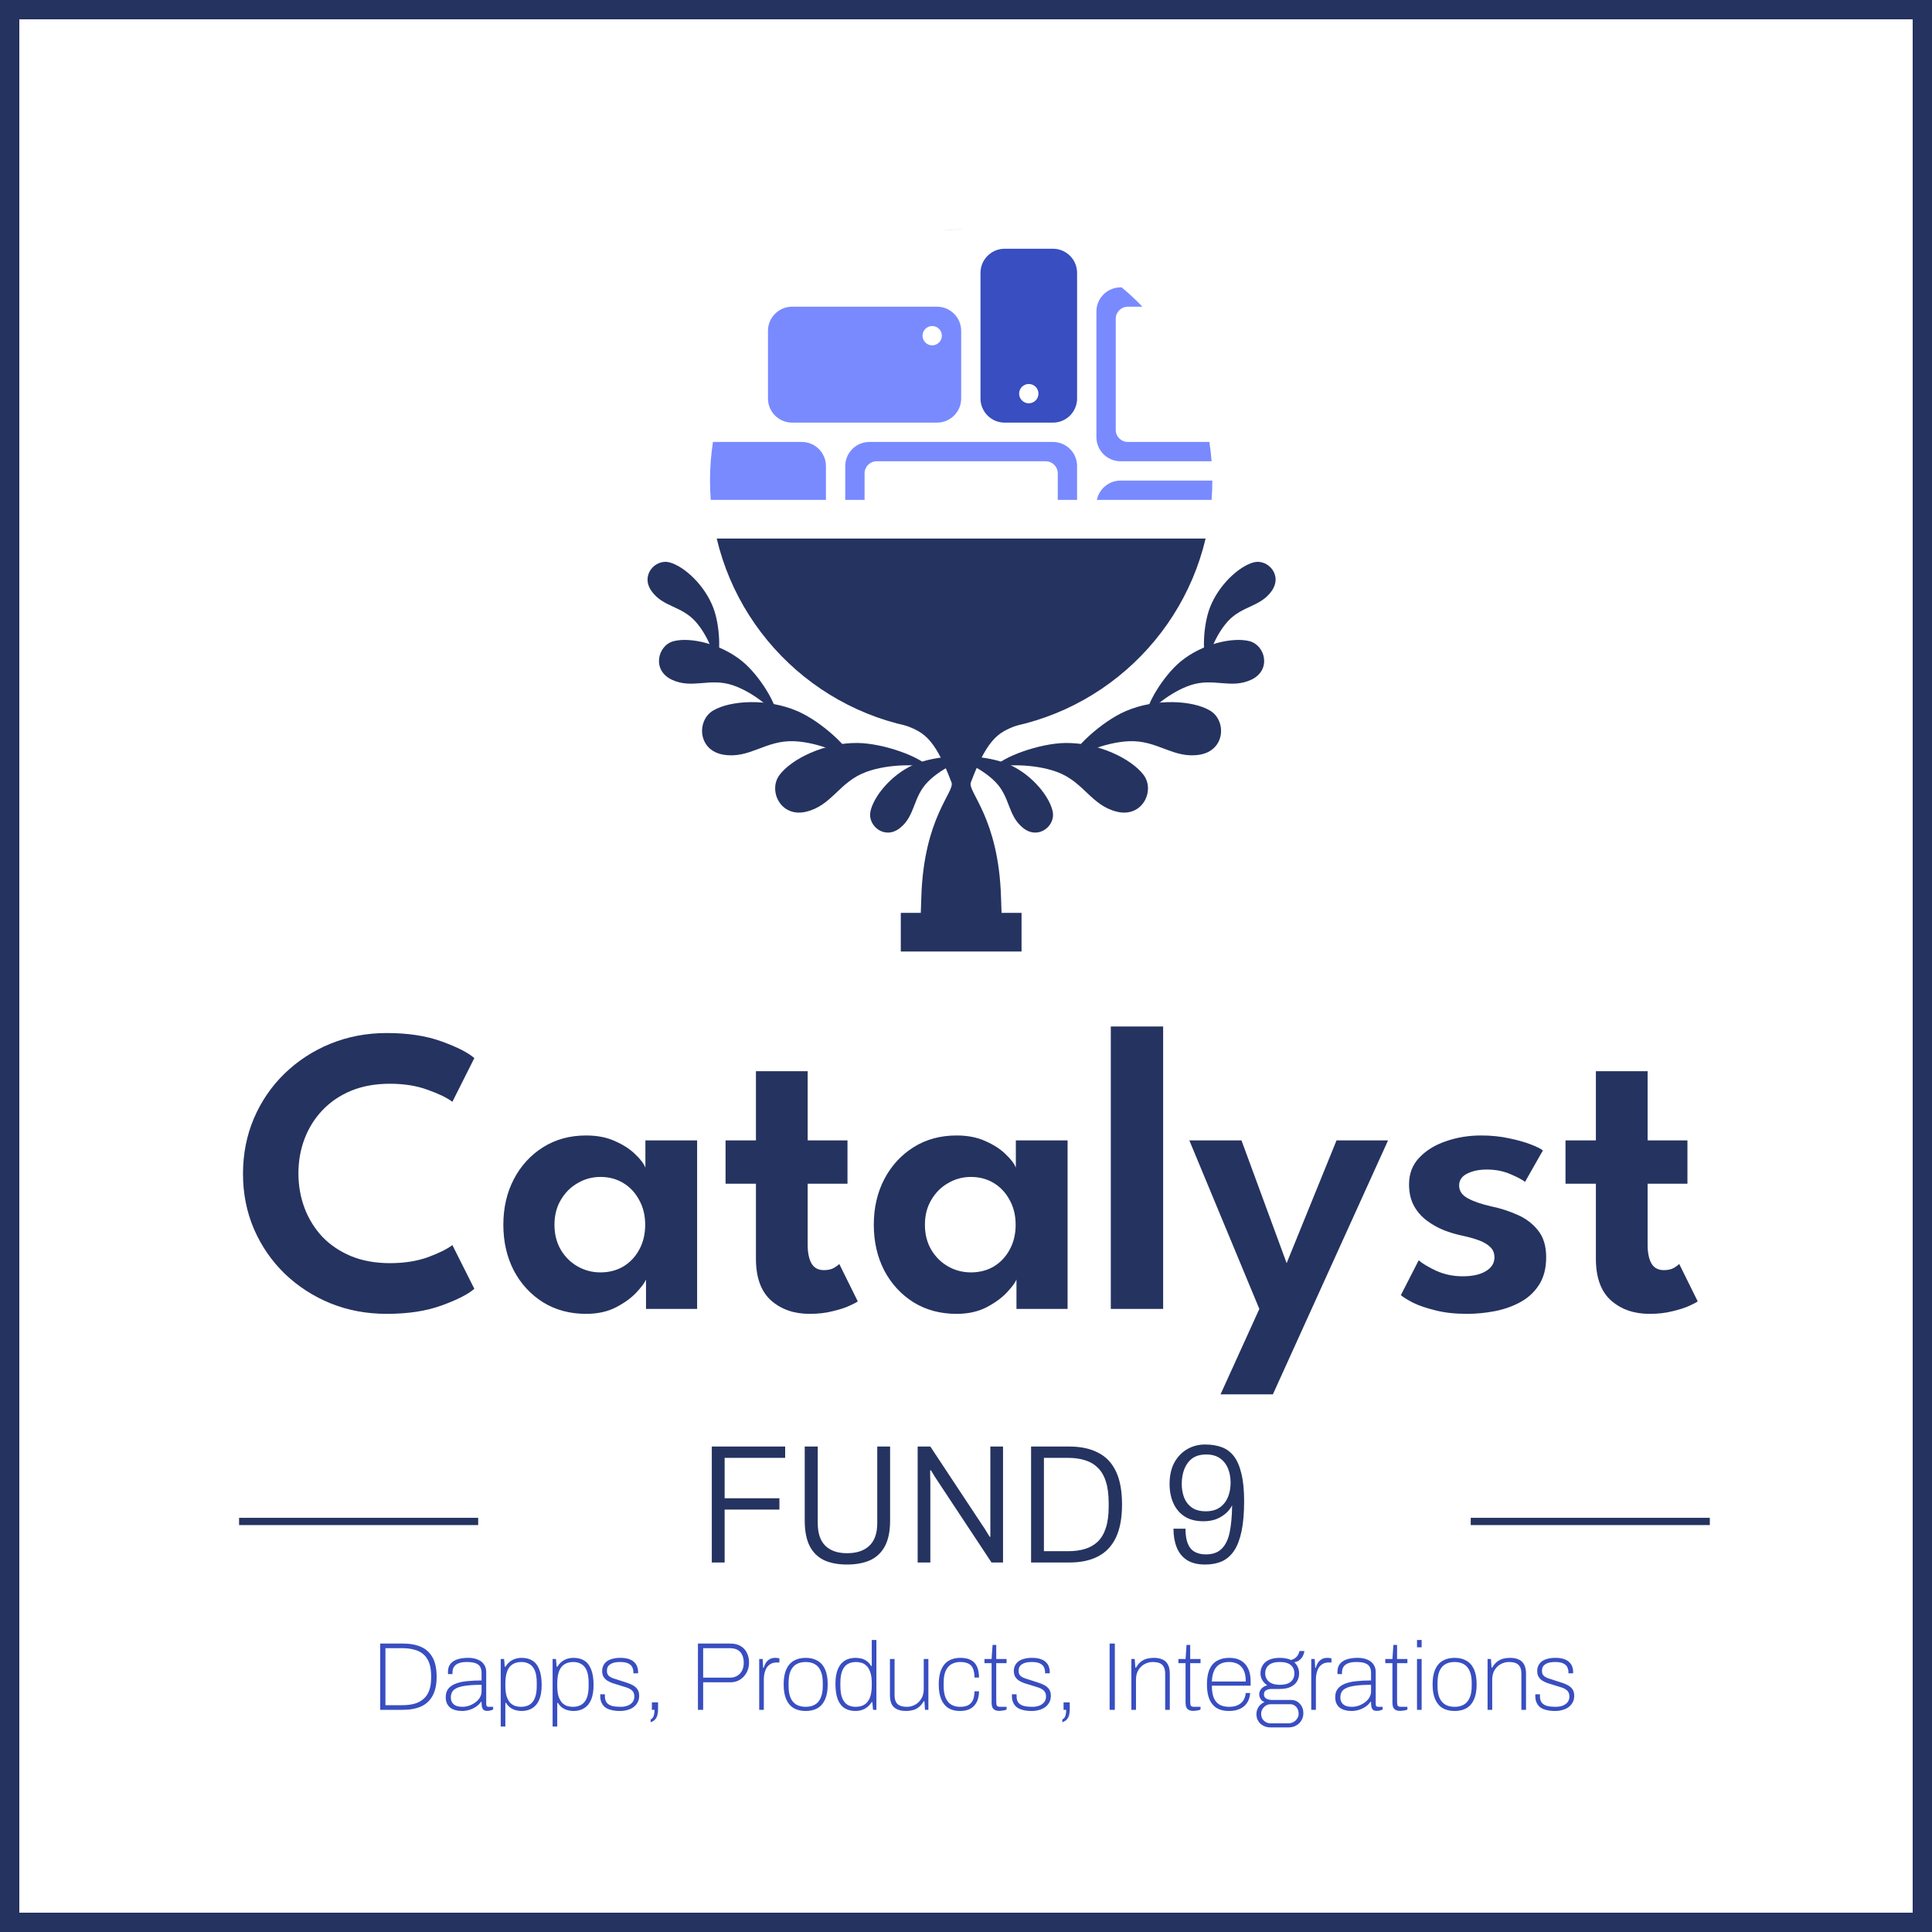 <svg width="800" height="800" viewBox="0 0 800 800" fill="none" xmlns="http://www.w3.org/2000/svg">
<g clip-path="url(#clip0_101_22464)">
<rect x="4" y="4" width="792" height="792" stroke="#253360" stroke-width="8"/>
<path d="M161.479 523.045C167.373 523.045 172.614 522.223 177.204 520.58C181.794 518.88 185.166 517.208 187.319 515.565L196.414 533.67C193.808 535.937 189.303 538.232 182.899 540.555C176.553 542.878 168.959 544.04 160.119 544.04C151.846 544.04 144.111 542.595 136.914 539.705C129.718 536.758 123.399 532.678 117.959 527.465C112.519 522.195 108.269 516.047 105.209 509.02C102.149 501.937 100.619 494.287 100.619 486.07C100.619 477.853 102.121 470.203 105.124 463.12C108.184 455.98 112.434 449.775 117.874 444.505C123.314 439.235 129.633 435.127 136.829 432.18C144.083 429.233 151.846 427.76 160.119 427.76C168.959 427.76 176.553 428.922 182.899 431.245C189.303 433.568 193.808 435.863 196.414 438.13L187.319 456.235C185.166 454.592 181.794 452.948 177.204 451.305C172.614 449.605 167.373 448.755 161.479 448.755C155.473 448.755 150.118 449.718 145.414 451.645C140.768 453.572 136.801 456.263 133.514 459.72C130.284 463.12 127.819 467.058 126.119 471.535C124.419 476.012 123.569 480.772 123.569 485.815C123.569 490.915 124.419 495.732 126.119 500.265C127.819 504.742 130.284 508.708 133.514 512.165C136.801 515.565 140.768 518.228 145.414 520.155C150.118 522.082 155.473 523.045 161.479 523.045ZM267.5 542V529.845C266.99 531.092 265.686 532.848 263.59 535.115C261.493 537.382 258.66 539.45 255.09 541.32C251.576 543.133 247.44 544.04 242.68 544.04C235.993 544.04 230.071 542.453 224.915 539.28C219.758 536.05 215.706 531.658 212.76 526.105C209.87 520.495 208.425 514.177 208.425 507.15C208.425 500.123 209.87 493.833 212.76 488.28C215.706 482.67 219.758 478.25 224.915 475.02C230.071 471.79 235.993 470.175 242.68 470.175C247.326 470.175 251.35 470.968 254.75 472.555C258.206 474.085 260.983 475.898 263.08 477.995C265.233 480.035 266.621 481.877 267.245 483.52V472.215H288.665V542H267.5ZM229.59 507.15C229.59 511.06 230.468 514.517 232.225 517.52C233.981 520.467 236.305 522.762 239.195 524.405C242.085 526.048 245.23 526.87 248.63 526.87C252.2 526.87 255.373 526.048 258.15 524.405C260.926 522.705 263.108 520.382 264.695 517.435C266.338 514.432 267.16 511.003 267.16 507.15C267.16 503.297 266.338 499.897 264.695 496.95C263.108 493.947 260.926 491.595 258.15 489.895C255.373 488.195 252.2 487.345 248.63 487.345C245.23 487.345 242.085 488.195 239.195 489.895C236.305 491.538 233.981 493.862 232.225 496.865C230.468 499.812 229.59 503.24 229.59 507.15ZM300.438 472.215H313.018V443.57H334.438V472.215H350.928V490.15H334.438V515.395C334.438 518.738 334.977 521.345 336.053 523.215C337.13 525.028 338.83 525.935 341.153 525.935C342.91 525.935 344.355 525.595 345.488 524.915C346.622 524.178 347.302 523.668 347.528 523.385L355.178 538.855C354.838 539.195 353.733 539.79 351.863 540.64C350.05 541.49 347.698 542.255 344.808 542.935C341.975 543.672 338.773 544.04 335.203 544.04C328.8 544.04 323.502 542.198 319.308 538.515C315.115 534.775 313.018 528.995 313.018 521.175V490.15H300.438V472.215ZM420.898 542V529.845C420.388 531.092 419.085 532.848 416.988 535.115C414.891 537.382 412.058 539.45 408.488 541.32C404.975 543.133 400.838 544.04 396.078 544.04C389.391 544.04 383.47 542.453 378.313 539.28C373.156 536.05 369.105 531.658 366.158 526.105C363.268 520.495 361.823 514.177 361.823 507.15C361.823 500.123 363.268 493.833 366.158 488.28C369.105 482.67 373.156 478.25 378.313 475.02C383.47 471.79 389.391 470.175 396.078 470.175C400.725 470.175 404.748 470.968 408.148 472.555C411.605 474.085 414.381 475.898 416.478 477.995C418.631 480.035 420.02 481.877 420.643 483.52V472.215H442.063V542H420.898ZM382.988 507.15C382.988 511.06 383.866 514.517 385.623 517.52C387.38 520.467 389.703 522.762 392.593 524.405C395.483 526.048 398.628 526.87 402.028 526.87C405.598 526.87 408.771 526.048 411.548 524.405C414.325 522.705 416.506 520.382 418.093 517.435C419.736 514.432 420.558 511.003 420.558 507.15C420.558 503.297 419.736 499.897 418.093 496.95C416.506 493.947 414.325 491.595 411.548 489.895C408.771 488.195 405.598 487.345 402.028 487.345C398.628 487.345 395.483 488.195 392.593 489.895C389.703 491.538 387.38 493.862 385.623 496.865C383.866 499.812 382.988 503.24 382.988 507.15ZM481.632 542H459.957V425.04H481.632V542ZM532.773 523.045L553.428 472.215H574.763L527.078 577.36H505.403L521.468 542L492.483 472.215H514.073L532.773 523.045ZM613.291 470.175C617.485 470.175 621.366 470.572 624.936 471.365C628.506 472.102 631.51 472.952 633.946 473.915C636.44 474.878 638.083 475.7 638.876 476.38L631.481 489.385C630.348 488.478 628.308 487.402 625.361 486.155C622.471 484.908 619.241 484.285 615.671 484.285C612.441 484.285 609.721 484.852 607.511 485.985C605.301 487.062 604.196 488.705 604.196 490.915C604.196 493.125 605.386 494.882 607.766 496.185C610.146 497.488 613.461 498.622 617.711 499.585C621.281 500.322 624.795 501.455 628.251 502.985C631.708 504.458 634.57 506.612 636.836 509.445C639.103 512.222 640.236 515.933 640.236 520.58C640.236 525.17 639.245 528.995 637.261 532.055C635.335 535.058 632.756 537.438 629.526 539.195C626.296 540.952 622.755 542.198 618.901 542.935C615.048 543.672 611.223 544.04 607.426 544.04C602.496 544.04 598.161 543.558 594.421 542.595C590.681 541.688 587.593 540.64 585.156 539.45C582.776 538.203 581.076 537.155 580.056 536.305L587.451 521.855C588.925 523.158 591.333 524.603 594.676 526.19C598.076 527.72 601.731 528.485 605.641 528.485C609.721 528.485 612.923 527.777 615.246 526.36C617.626 524.943 618.816 523.045 618.816 520.665C618.816 518.908 618.25 517.492 617.116 516.415C615.983 515.282 614.425 514.347 612.441 513.61C610.458 512.873 608.135 512.222 605.471 511.655C603.035 511.145 600.541 510.408 597.991 509.445C595.441 508.425 593.061 507.093 590.851 505.45C588.641 503.807 586.856 501.767 585.496 499.33C584.136 496.837 583.456 493.862 583.456 490.405C583.456 485.985 584.873 482.302 587.706 479.355C590.54 476.352 594.223 474.085 598.756 472.555C603.29 470.968 608.135 470.175 613.291 470.175ZM648.241 472.215H660.821V443.57H682.241V472.215H698.731V490.15H682.241V515.395C682.241 518.738 682.779 521.345 683.856 523.215C684.933 525.028 686.633 525.935 688.956 525.935C690.713 525.935 692.158 525.595 693.291 524.915C694.424 524.178 695.104 523.668 695.331 523.385L702.981 538.855C702.641 539.195 701.536 539.79 699.666 540.64C697.853 541.49 695.501 542.255 692.611 542.935C689.778 543.672 686.576 544.04 683.006 544.04C676.603 544.04 671.304 542.198 667.111 538.515C662.918 534.775 660.821 528.995 660.821 521.175V490.15H648.241V472.215Z" fill="#253360"/>
<path d="M294.74 647V598.98H325.12V603.67H300.06V620.4H322.74V625.09H300.06V647H294.74ZM350.723 647.84C347.083 647.84 343.956 647.257 341.343 646.09C338.729 644.877 336.723 642.94 335.323 640.28C333.923 637.573 333.223 634.027 333.223 629.64V598.98H338.613V630.69C338.613 634.89 339.663 638.017 341.763 640.07C343.863 642.123 346.849 643.15 350.723 643.15C354.736 643.15 357.816 642.123 359.963 640.07C362.156 638.017 363.253 634.89 363.253 630.69V598.98H368.573V629.64C368.573 634.027 367.849 637.573 366.403 640.28C364.956 642.94 362.903 644.877 360.243 646.09C357.583 647.257 354.409 647.84 350.723 647.84ZM379.984 647V598.98H385.234L407.074 632.02C407.307 632.3 407.587 632.72 407.914 633.28C408.24 633.793 408.567 634.33 408.894 634.89C409.267 635.45 409.57 635.94 409.804 636.36H410.084C410.084 635.567 410.084 634.797 410.084 634.05C410.084 633.257 410.084 632.533 410.084 631.88V598.98H415.334V647H410.574L388.314 613.33C388.034 612.91 387.59 612.233 386.984 611.3C386.424 610.367 385.934 609.55 385.514 608.85H385.164C385.164 609.597 385.164 610.367 385.164 611.16C385.21 611.953 385.234 612.723 385.234 613.47V647H379.984ZM426.947 647V598.98H442.767C447.48 598.98 451.447 599.82 454.667 601.5C457.933 603.133 460.407 605.723 462.087 609.27C463.767 612.77 464.607 617.343 464.607 622.99C464.607 628.543 463.767 633.093 462.087 636.64C460.407 640.187 457.933 642.8 454.667 644.48C451.447 646.16 447.457 647 442.697 647H426.947ZM432.267 642.31H442.347C444.913 642.31 447.2 642.007 449.207 641.4C451.26 640.793 453.033 639.79 454.527 638.39C456.02 636.943 457.14 635.053 457.887 632.72C458.68 630.34 459.077 627.423 459.077 623.97V622.29C459.077 618.743 458.68 615.78 457.887 613.4C457.14 611.02 456.02 609.13 454.527 607.73C453.08 606.283 451.33 605.257 449.277 604.65C447.223 603.997 444.913 603.67 442.347 603.67H432.267V642.31ZM499.066 647.84C495.893 647.84 493.35 647.21 491.436 645.95C489.523 644.69 488.123 642.94 487.236 640.7C486.35 638.46 485.906 635.893 485.906 633H490.876C490.876 635.427 491.18 637.433 491.786 639.02C492.393 640.607 493.326 641.773 494.586 642.52C495.846 643.267 497.433 643.64 499.346 643.64C502.193 643.64 504.386 642.847 505.926 641.26C507.513 639.673 508.61 637.363 509.216 634.33C509.823 631.25 510.15 627.587 510.196 623.34C509.45 624.787 508.446 626 507.186 626.98C505.973 627.96 504.62 628.707 503.126 629.22C501.633 629.687 500.046 629.92 498.366 629.92C495.146 629.92 492.51 629.243 490.456 627.89C488.403 626.537 486.863 624.693 485.836 622.36C484.81 620.027 484.296 617.39 484.296 614.45C484.296 611.09 484.926 608.197 486.186 605.77C487.493 603.343 489.243 601.477 491.436 600.17C493.676 598.817 496.196 598.14 498.996 598.14C501.61 598.14 503.92 598.513 505.926 599.26C507.933 600.007 509.613 601.267 510.966 603.04C512.32 604.813 513.346 607.217 514.046 610.25C514.793 613.283 515.166 617.063 515.166 621.59C515.166 626.49 514.816 630.62 514.116 633.98C513.416 637.34 512.39 640.047 511.036 642.1C509.683 644.107 508.003 645.577 505.996 646.51C503.99 647.397 501.68 647.84 499.066 647.84ZM499.276 625.79C501.61 625.79 503.523 625.277 505.016 624.25C506.556 623.177 507.7 621.753 508.446 619.98C509.193 618.16 509.566 616.153 509.566 613.96C509.566 611.813 509.216 609.877 508.516 608.15C507.816 606.377 506.72 604.953 505.226 603.88C503.733 602.807 501.82 602.27 499.486 602.27C497.06 602.27 495.1 602.83 493.606 603.95C492.16 605.07 491.086 606.54 490.386 608.36C489.686 610.18 489.336 612.21 489.336 614.45C489.336 616.503 489.663 618.393 490.316 620.12C491.016 621.847 492.09 623.223 493.536 624.25C494.983 625.277 496.896 625.79 499.276 625.79Z" fill="#253360"/>
<path d="M157.44 708V680.56H166.8C169.786 680.56 172.32 681.027 174.4 681.96C176.48 682.893 178.066 684.373 179.16 686.4C180.253 688.4 180.8 691.027 180.8 694.28C180.8 697.48 180.253 700.093 179.16 702.12C178.066 704.147 176.48 705.64 174.4 706.6C172.32 707.533 169.786 708 166.8 708H157.44ZM159.6 706.08H166.64C168.426 706.08 170.04 705.893 171.48 705.52C172.946 705.12 174.2 704.48 175.24 703.6C176.306 702.72 177.12 701.56 177.68 700.12C178.24 698.653 178.52 696.867 178.52 694.76V693.96C178.52 691.773 178.24 689.947 177.68 688.48C177.12 687.013 176.32 685.84 175.28 684.96C174.24 684.08 172.986 683.453 171.52 683.08C170.08 682.68 168.453 682.48 166.64 682.48H159.6V706.08ZM191.248 708.48C190.288 708.48 189.395 708.36 188.568 708.12C187.768 707.907 187.061 707.573 186.448 707.12C185.861 706.64 185.395 706.04 185.048 705.32C184.728 704.6 184.568 703.747 184.568 702.76C184.568 701.293 184.941 700.107 185.688 699.2C186.435 698.293 187.475 697.6 188.808 697.12C190.141 696.613 191.715 696.28 193.528 696.12C195.341 695.933 197.301 695.84 199.408 695.84V692.68C199.408 691.72 199.221 690.907 198.848 690.24C198.501 689.573 197.875 689.067 196.968 688.72C196.088 688.373 194.861 688.2 193.288 688.2C191.795 688.2 190.608 688.4 189.728 688.8C188.875 689.173 188.261 689.693 187.888 690.36C187.541 691 187.368 691.72 187.368 692.52V693.2H185.528C185.501 693.067 185.488 692.933 185.488 692.8C185.488 692.667 185.488 692.507 185.488 692.32C185.488 690.933 185.835 689.813 186.528 688.96C187.221 688.107 188.195 687.48 189.448 687.08C190.728 686.68 192.195 686.48 193.848 686.48C195.421 686.48 196.755 686.72 197.848 687.2C198.968 687.653 199.821 688.32 200.408 689.2C201.021 690.053 201.328 691.093 201.328 692.32V705.44C201.328 705.947 201.408 706.293 201.568 706.48C201.728 706.667 201.981 706.76 202.328 706.76H204.208V707.88C203.728 708.093 203.288 708.24 202.888 708.32C202.488 708.4 202.115 708.44 201.768 708.44C201.048 708.44 200.515 708.28 200.168 707.96C199.848 707.613 199.635 707.16 199.528 706.6C199.448 706.013 199.408 705.387 199.408 704.72H199.128C198.595 705.52 197.901 706.2 197.048 706.76C196.195 707.32 195.275 707.747 194.288 708.04C193.301 708.333 192.288 708.48 191.248 708.48ZM191.408 706.76C192.315 706.76 193.235 706.613 194.168 706.32C195.101 706 195.955 705.56 196.728 705C197.528 704.44 198.168 703.773 198.648 703C199.155 702.2 199.408 701.32 199.408 700.36V697.64C196.448 697.64 194.035 697.8 192.168 698.12C190.301 698.413 188.915 698.933 188.008 699.68C187.128 700.427 186.688 701.467 186.688 702.8C186.688 703.76 186.901 704.533 187.328 705.12C187.755 705.707 188.328 706.133 189.048 706.4C189.768 706.64 190.555 706.76 191.408 706.76ZM207.338 714.92V686.96H208.738L209.018 690.16H209.298C210.071 688.907 211.018 687.987 212.138 687.4C213.258 686.787 214.538 686.48 215.978 686.48C217.765 686.48 219.271 686.867 220.498 687.64C221.725 688.413 222.658 689.627 223.298 691.28C223.965 692.933 224.298 695.093 224.298 697.76C224.298 700.187 223.965 702.2 223.298 703.8C222.631 705.373 221.671 706.547 220.418 707.32C219.191 708.093 217.711 708.48 215.978 708.48C215.178 708.48 214.378 708.373 213.578 708.16C212.778 707.947 212.031 707.6 211.338 707.12C210.645 706.613 210.045 705.947 209.538 705.12H209.258V714.92H207.338ZM215.698 706.76C217.111 706.76 218.298 706.467 219.258 705.88C220.245 705.293 220.991 704.36 221.498 703.08C222.005 701.8 222.258 700.133 222.258 698.08V696.88C222.258 694.64 221.978 692.893 221.418 691.64C220.858 690.387 220.098 689.507 219.138 689C218.205 688.467 217.151 688.2 215.978 688.2C214.405 688.2 213.111 688.547 212.098 689.24C211.111 689.907 210.391 690.907 209.938 692.24C209.485 693.573 209.258 695.2 209.258 697.12V697.92C209.258 699.867 209.458 701.427 209.858 702.6C210.285 703.773 210.818 704.667 211.458 705.28C212.125 705.867 212.831 706.267 213.578 706.48C214.325 706.667 215.031 706.76 215.698 706.76ZM228.822 714.92V686.96H230.222L230.502 690.16H230.782C231.556 688.907 232.502 687.987 233.622 687.4C234.742 686.787 236.022 686.48 237.462 686.48C239.249 686.48 240.756 686.867 241.982 687.64C243.209 688.413 244.142 689.627 244.782 691.28C245.449 692.933 245.782 695.093 245.782 697.76C245.782 700.187 245.449 702.2 244.782 703.8C244.116 705.373 243.156 706.547 241.902 707.32C240.676 708.093 239.196 708.48 237.462 708.48C236.662 708.48 235.862 708.373 235.062 708.16C234.262 707.947 233.516 707.6 232.822 707.12C232.129 706.613 231.529 705.947 231.022 705.12H230.742V714.92H228.822ZM237.182 706.76C238.596 706.76 239.782 706.467 240.742 705.88C241.729 705.293 242.476 704.36 242.982 703.08C243.489 701.8 243.742 700.133 243.742 698.08V696.88C243.742 694.64 243.462 692.893 242.902 691.64C242.342 690.387 241.582 689.507 240.622 689C239.689 688.467 238.636 688.2 237.462 688.2C235.889 688.2 234.596 688.547 233.582 689.24C232.596 689.907 231.876 690.907 231.422 692.24C230.969 693.573 230.742 695.2 230.742 697.12V697.92C230.742 699.867 230.942 701.427 231.342 702.6C231.769 703.773 232.302 704.667 232.942 705.28C233.609 705.867 234.316 706.267 235.062 706.48C235.809 706.667 236.516 706.76 237.182 706.76ZM256.707 708.48C255.373 708.48 254.187 708.347 253.147 708.08C252.133 707.84 251.28 707.467 250.587 706.96C249.92 706.427 249.413 705.773 249.067 705C248.72 704.227 248.547 703.32 248.547 702.28C248.547 702.173 248.547 702.053 248.547 701.92C248.547 701.787 248.56 701.667 248.587 701.56H250.507C250.48 701.72 250.467 701.853 250.467 701.96C250.467 702.067 250.467 702.173 250.467 702.28C250.467 703.453 250.72 704.373 251.227 705.04C251.76 705.68 252.507 706.133 253.467 706.4C254.453 706.64 255.6 706.76 256.907 706.76C258.027 706.76 259.013 706.6 259.867 706.28C260.747 705.933 261.427 705.453 261.907 704.84C262.413 704.2 262.667 703.427 262.667 702.52C262.667 701.4 262.347 700.56 261.707 700C261.067 699.413 260.24 698.973 259.227 698.68C258.24 698.36 257.213 698.04 256.147 697.72C255.32 697.48 254.493 697.227 253.667 696.96C252.867 696.667 252.133 696.32 251.467 695.92C250.827 695.493 250.307 694.96 249.907 694.32C249.533 693.68 249.347 692.867 249.347 691.88C249.347 691.08 249.507 690.347 249.827 689.68C250.147 689.013 250.613 688.44 251.227 687.96C251.867 687.48 252.653 687.12 253.587 686.88C254.52 686.613 255.6 686.48 256.827 686.48C258.293 686.48 259.507 686.653 260.467 687C261.427 687.32 262.173 687.773 262.707 688.36C263.267 688.92 263.653 689.533 263.867 690.2C264.107 690.867 264.227 691.547 264.227 692.24C264.227 692.32 264.227 692.413 264.227 692.52C264.227 692.627 264.213 692.747 264.187 692.88H262.267V692.24C262.267 691.68 262.133 691.093 261.867 690.48C261.627 689.84 261.107 689.307 260.307 688.88C259.533 688.427 258.333 688.2 256.707 688.2C255.8 688.2 255.013 688.28 254.347 688.44C253.68 688.6 253.12 688.84 252.667 689.16C252.213 689.453 251.867 689.827 251.627 690.28C251.413 690.733 251.307 691.267 251.307 691.88C251.307 692.787 251.573 693.48 252.107 693.96C252.64 694.413 253.333 694.773 254.187 695.04C255.04 695.307 255.947 695.6 256.907 695.92C257.813 696.213 258.72 696.507 259.627 696.8C260.56 697.093 261.4 697.453 262.147 697.88C262.92 698.307 263.533 698.867 263.987 699.56C264.44 700.227 264.667 701.107 264.667 702.2C264.667 703.187 264.467 704.067 264.067 704.84C263.667 705.613 263.107 706.28 262.387 706.84C261.693 707.373 260.853 707.773 259.867 708.04C258.907 708.333 257.853 708.48 256.707 708.48ZM269.413 713.12V711.96C269.786 711.827 270.093 711.573 270.333 711.2C270.573 710.853 270.746 710.4 270.853 709.84C270.96 709.307 271.013 708.693 271.013 708H269.933V704.92H272.493V707.56C272.493 709.08 272.306 710.213 271.933 710.96C271.56 711.733 271.12 712.267 270.613 712.56C270.133 712.853 269.733 713.04 269.413 713.12ZM289.002 708V680.56H302.322C304.082 680.56 305.535 680.907 306.682 681.6C307.855 682.293 308.722 683.24 309.282 684.44C309.869 685.613 310.162 686.933 310.162 688.4C310.162 689.973 309.815 691.387 309.122 692.64C308.429 693.867 307.509 694.84 306.362 695.56C305.215 696.253 303.949 696.6 302.562 696.6H291.162V708H289.002ZM291.162 694.68H302.242C303.922 694.68 305.295 694.133 306.362 693.04C307.429 691.92 307.962 690.4 307.962 688.48C307.962 687.227 307.749 686.16 307.322 685.28C306.922 684.373 306.295 683.68 305.442 683.2C304.589 682.72 303.522 682.48 302.242 682.48H291.162V694.68ZM314.369 708V686.96H315.809L316.009 690.6H316.249C316.409 689.96 316.663 689.333 317.009 688.72C317.383 688.08 317.903 687.547 318.569 687.12C319.236 686.693 320.076 686.48 321.089 686.48C321.463 686.48 321.796 686.507 322.089 686.56C322.383 686.613 322.596 686.667 322.729 686.72V688.4H321.609C320.623 688.4 319.783 688.6 319.089 689C318.423 689.4 317.876 689.933 317.449 690.6C317.049 691.267 316.756 692.013 316.569 692.84C316.383 693.64 316.289 694.453 316.289 695.28V708H314.369ZM333.615 708.48C331.695 708.48 330.055 708.093 328.695 707.32C327.335 706.52 326.295 705.307 325.575 703.68C324.855 702.053 324.495 699.987 324.495 697.48C324.495 694.947 324.855 692.88 325.575 691.28C326.295 689.653 327.335 688.453 328.695 687.68C330.055 686.88 331.695 686.48 333.615 686.48C335.561 686.48 337.201 686.88 338.535 687.68C339.895 688.453 340.935 689.653 341.655 691.28C342.375 692.88 342.735 694.947 342.735 697.48C342.735 699.987 342.375 702.053 341.655 703.68C340.935 705.307 339.895 706.52 338.535 707.32C337.201 708.093 335.561 708.48 333.615 708.48ZM333.615 706.76C335.081 706.76 336.335 706.467 337.375 705.88C338.441 705.293 339.255 704.36 339.815 703.08C340.401 701.8 340.695 700.133 340.695 698.08V696.88C340.695 694.8 340.401 693.133 339.815 691.88C339.255 690.6 338.441 689.667 337.375 689.08C336.335 688.493 335.081 688.2 333.615 688.2C332.148 688.2 330.881 688.493 329.815 689.08C328.775 689.667 327.961 690.6 327.375 691.88C326.815 693.133 326.535 694.8 326.535 696.88V698.08C326.535 700.133 326.815 701.8 327.375 703.08C327.961 704.36 328.775 705.293 329.815 705.88C330.881 706.467 332.148 706.76 333.615 706.76ZM354.26 708.48C352.5 708.48 350.993 708.093 349.74 707.32C348.513 706.547 347.567 705.333 346.9 703.68C346.26 702.027 345.94 699.867 345.94 697.2C345.94 694.747 346.273 692.733 346.94 691.16C347.607 689.587 348.553 688.413 349.78 687.64C351.033 686.867 352.527 686.48 354.26 686.48C355.167 686.48 356.007 686.587 356.78 686.8C357.58 687.013 358.3 687.36 358.94 687.84C359.607 688.32 360.193 688.987 360.7 689.84H360.98V679.08H362.9V708H361.5L361.22 704.8H360.94C360.167 706.053 359.193 706.987 358.02 707.6C356.847 708.187 355.593 708.48 354.26 708.48ZM354.26 706.76C355.86 706.76 357.153 706.413 358.14 705.72C359.127 705.027 359.847 704.027 360.3 702.72C360.753 701.387 360.98 699.76 360.98 697.84V697.04C360.98 695.093 360.767 693.533 360.34 692.36C359.94 691.187 359.407 690.307 358.74 689.72C358.1 689.107 357.407 688.707 356.66 688.52C355.913 688.307 355.207 688.2 354.54 688.2C353.127 688.2 351.927 688.493 350.94 689.08C349.98 689.667 349.247 690.6 348.74 691.88C348.233 693.133 347.98 694.8 347.98 696.88V698.08C347.98 700.293 348.26 702.04 348.82 703.32C349.38 704.573 350.127 705.467 351.06 706C352.02 706.507 353.087 706.76 354.26 706.76ZM375.104 708.48C373.104 708.48 371.504 708 370.304 707.04C369.104 706.053 368.504 704.333 368.504 701.88V686.96H370.424V701.88C370.424 702.893 370.558 703.72 370.824 704.36C371.091 705 371.451 705.493 371.904 705.84C372.384 706.187 372.931 706.427 373.544 706.56C374.184 706.693 374.864 706.76 375.584 706.76C376.731 706.76 377.824 706.48 378.864 705.92C379.931 705.36 380.798 704.533 381.464 703.44C382.158 702.347 382.504 701.027 382.504 699.48V686.96H384.424V708H383.024L382.784 704.44H382.504C381.864 705.533 381.158 706.373 380.384 706.96C379.611 707.547 378.771 707.947 377.864 708.16C376.984 708.373 376.064 708.48 375.104 708.48ZM397.428 708.48C395.588 708.48 394.014 708.08 392.708 707.28C391.428 706.48 390.441 705.267 389.748 703.64C389.054 701.987 388.708 699.933 388.708 697.48C388.708 695.08 389.041 693.067 389.708 691.44C390.401 689.787 391.414 688.547 392.748 687.72C394.081 686.893 395.708 686.48 397.628 686.48C399.121 686.48 400.361 686.68 401.348 687.08C402.361 687.48 403.161 688.053 403.748 688.8C404.334 689.52 404.748 690.387 404.988 691.4C405.254 692.387 405.388 693.467 405.388 694.64H403.508C403.508 693.12 403.308 691.893 402.908 690.96C402.534 690 401.908 689.307 401.028 688.88C400.174 688.427 399.014 688.2 397.548 688.2C396.321 688.2 395.188 688.467 394.148 689C393.108 689.533 392.281 690.427 391.668 691.68C391.054 692.933 390.748 694.667 390.748 696.88V698.08C390.748 700.133 391.028 701.8 391.588 703.08C392.148 704.36 392.934 705.293 393.948 705.88C394.961 706.467 396.134 706.76 397.468 706.76C399.014 706.76 400.214 706.507 401.068 706C401.948 705.467 402.574 704.72 402.948 703.76C403.321 702.773 403.508 701.627 403.508 700.32H405.388C405.388 701.333 405.254 702.333 404.988 703.32C404.748 704.28 404.321 705.147 403.708 705.92C403.121 706.693 402.308 707.32 401.268 707.8C400.254 708.253 398.974 708.48 397.428 708.48ZM413.882 708.44C413.055 708.44 412.402 708.307 411.922 708.04C411.442 707.773 411.095 707.387 410.882 706.88C410.695 706.347 410.602 705.733 410.602 705.04V688.68H407.642V686.96H410.602L411.002 681.12H412.522V686.96H416.802V688.68H412.522V704.48C412.522 705.28 412.602 705.867 412.762 706.24C412.948 706.587 413.415 706.76 414.162 706.76H416.802V707.88C416.535 708.013 416.228 708.12 415.882 708.2C415.535 708.28 415.188 708.333 414.842 708.36C414.495 708.413 414.175 708.44 413.882 708.44ZM427.175 708.48C425.842 708.48 424.655 708.347 423.615 708.08C422.602 707.84 421.749 707.467 421.055 706.96C420.389 706.427 419.882 705.773 419.535 705C419.189 704.227 419.015 703.32 419.015 702.28C419.015 702.173 419.015 702.053 419.015 701.92C419.015 701.787 419.029 701.667 419.055 701.56H420.975C420.949 701.72 420.935 701.853 420.935 701.96C420.935 702.067 420.935 702.173 420.935 702.28C420.935 703.453 421.189 704.373 421.695 705.04C422.229 705.68 422.975 706.133 423.935 706.4C424.922 706.64 426.069 706.76 427.375 706.76C428.495 706.76 429.482 706.6 430.335 706.28C431.215 705.933 431.895 705.453 432.375 704.84C432.882 704.2 433.135 703.427 433.135 702.52C433.135 701.4 432.815 700.56 432.175 700C431.535 699.413 430.709 698.973 429.695 698.68C428.709 698.36 427.682 698.04 426.615 697.72C425.789 697.48 424.962 697.227 424.135 696.96C423.335 696.667 422.602 696.32 421.935 695.92C421.295 695.493 420.775 694.96 420.375 694.32C420.002 693.68 419.815 692.867 419.815 691.88C419.815 691.08 419.975 690.347 420.295 689.68C420.615 689.013 421.082 688.44 421.695 687.96C422.335 687.48 423.122 687.12 424.055 686.88C424.989 686.613 426.069 686.48 427.295 686.48C428.762 686.48 429.975 686.653 430.935 687C431.895 687.32 432.642 687.773 433.175 688.36C433.735 688.92 434.122 689.533 434.335 690.2C434.575 690.867 434.695 691.547 434.695 692.24C434.695 692.32 434.695 692.413 434.695 692.52C434.695 692.627 434.682 692.747 434.655 692.88H432.735V692.24C432.735 691.68 432.602 691.093 432.335 690.48C432.095 689.84 431.575 689.307 430.775 688.88C430.002 688.427 428.802 688.2 427.175 688.2C426.269 688.2 425.482 688.28 424.815 688.44C424.149 688.6 423.589 688.84 423.135 689.16C422.682 689.453 422.335 689.827 422.095 690.28C421.882 690.733 421.775 691.267 421.775 691.88C421.775 692.787 422.042 693.48 422.575 693.96C423.109 694.413 423.802 694.773 424.655 695.04C425.509 695.307 426.415 695.6 427.375 695.92C428.282 696.213 429.189 696.507 430.095 696.8C431.029 697.093 431.869 697.453 432.615 697.88C433.389 698.307 434.002 698.867 434.455 699.56C434.909 700.227 435.135 701.107 435.135 702.2C435.135 703.187 434.935 704.067 434.535 704.84C434.135 705.613 433.575 706.28 432.855 706.84C432.162 707.373 431.322 707.773 430.335 708.04C429.375 708.333 428.322 708.48 427.175 708.48ZM439.882 713.12V711.96C440.255 711.827 440.562 711.573 440.802 711.2C441.042 710.853 441.215 710.4 441.322 709.84C441.428 709.307 441.482 708.693 441.482 708H440.402V704.92H442.962V707.56C442.962 709.08 442.775 710.213 442.402 710.96C442.028 711.733 441.588 712.267 441.082 712.56C440.602 712.853 440.202 713.04 439.882 713.12ZM459.471 708V680.56H461.631V708H459.471ZM468.471 708V686.96H469.871L470.111 690.52H470.391C471.031 689.427 471.737 688.587 472.511 688C473.311 687.413 474.151 687.013 475.031 686.8C475.911 686.587 476.831 686.48 477.791 686.48C479.124 686.48 480.284 686.693 481.271 687.12C482.257 687.52 483.017 688.2 483.551 689.16C484.111 690.12 484.391 691.427 484.391 693.08V708H482.471V693.08C482.471 692.067 482.337 691.24 482.071 690.6C481.804 689.96 481.431 689.467 480.951 689.12C480.497 688.773 479.951 688.533 479.311 688.4C478.697 688.267 478.031 688.2 477.311 688.2C476.164 688.2 475.057 688.48 473.991 689.04C472.924 689.6 472.057 690.427 471.391 691.52C470.724 692.587 470.391 693.907 470.391 695.48V708H468.471ZM494.194 708.44C493.368 708.44 492.714 708.307 492.234 708.04C491.754 707.773 491.408 707.387 491.194 706.88C491.008 706.347 490.914 705.733 490.914 705.04V688.68H487.954V686.96H490.914L491.314 681.12H492.834V686.96H497.114V688.68H492.834V704.48C492.834 705.28 492.914 705.867 493.074 706.24C493.261 706.587 493.728 706.76 494.474 706.76H497.114V707.88C496.848 708.013 496.541 708.12 496.194 708.2C495.848 708.28 495.501 708.333 495.154 708.36C494.808 708.413 494.488 708.44 494.194 708.44ZM508.768 708.48C506.875 708.48 505.248 708.093 503.888 707.32C502.555 706.52 501.528 705.307 500.808 703.68C500.115 702.053 499.768 699.987 499.768 697.48C499.768 694.947 500.115 692.88 500.808 691.28C501.528 689.653 502.581 688.453 503.968 687.68C505.355 686.88 507.061 686.48 509.088 686.48C511.008 686.48 512.608 686.867 513.888 687.64C515.195 688.413 516.181 689.52 516.848 690.96C517.515 692.373 517.848 694.053 517.848 696V698H501.808C501.808 700.133 502.088 701.853 502.648 703.16C503.235 704.44 504.048 705.36 505.088 705.92C506.155 706.48 507.421 706.76 508.888 706.76C510.115 706.76 511.155 706.6 512.008 706.28C512.861 705.96 513.555 705.533 514.088 705C514.648 704.467 515.061 703.853 515.328 703.16C515.621 702.467 515.781 701.76 515.808 701.04H517.648C517.621 701.947 517.435 702.84 517.088 703.72C516.768 704.6 516.261 705.4 515.568 706.12C514.875 706.84 513.968 707.413 512.848 707.84C511.728 708.267 510.368 708.48 508.768 708.48ZM501.808 696.28H515.848C515.848 694.76 515.675 693.493 515.328 692.48C514.981 691.44 514.488 690.613 513.848 690C513.235 689.36 512.501 688.907 511.648 688.64C510.821 688.347 509.901 688.2 508.888 688.2C507.421 688.2 506.168 688.493 505.128 689.08C504.115 689.64 503.328 690.52 502.768 691.72C502.208 692.893 501.888 694.413 501.808 696.28ZM526.017 715.28C524.95 715.28 523.977 715.04 523.097 714.56C522.217 714.107 521.524 713.467 521.017 712.64C520.51 711.813 520.257 710.893 520.257 709.88C520.257 708.707 520.55 707.68 521.137 706.8C521.75 705.893 522.577 705.227 523.617 704.8C522.87 704.507 522.31 704.053 521.937 703.44C521.59 702.827 521.417 702.2 521.417 701.56C521.417 700.68 521.724 699.907 522.337 699.24C522.95 698.547 523.75 698.093 524.737 697.88C523.91 697.293 523.23 696.573 522.697 695.72C522.19 694.84 521.937 693.907 521.937 692.92C521.937 691.72 522.217 690.64 522.777 689.68C523.337 688.693 524.204 687.92 525.377 687.36C526.577 686.773 528.097 686.48 529.937 686.48C530.87 686.48 531.724 686.56 532.497 686.72C533.27 686.853 533.964 687.067 534.577 687.36C535.51 687.12 536.27 686.693 536.857 686.08C537.47 685.44 537.884 684.627 538.097 683.64H540.097C540.044 684.307 539.844 684.987 539.497 685.68C539.177 686.347 538.71 686.92 538.097 687.4C537.51 687.88 536.79 688.173 535.937 688.28C536.63 688.947 537.137 689.68 537.457 690.48C537.777 691.253 537.937 692.067 537.937 692.92C537.937 694.093 537.657 695.173 537.097 696.16C536.537 697.12 535.67 697.893 534.497 698.48C533.324 699.067 531.804 699.36 529.937 699.36H526.577C525.67 699.36 524.91 699.533 524.297 699.88C523.684 700.2 523.377 700.787 523.377 701.64C523.377 702.387 523.697 702.96 524.337 703.36C525.004 703.733 525.817 703.92 526.777 703.92H534.577C536.097 703.92 537.324 704.453 538.257 705.52C539.217 706.56 539.697 707.853 539.697 709.4C539.697 710.493 539.43 711.48 538.897 712.36C538.39 713.267 537.67 713.973 536.737 714.48C535.83 715.013 534.777 715.28 533.577 715.28H526.017ZM526.137 713.6H533.497C534.27 713.6 534.977 713.413 535.617 713.04C536.257 712.693 536.764 712.213 537.137 711.6C537.537 711.013 537.737 710.373 537.737 709.68C537.737 708.507 537.404 707.547 536.737 706.8C536.07 706.053 535.257 705.68 534.297 705.68H526.137C525.07 705.68 524.15 706.08 523.377 706.88C522.604 707.653 522.217 708.587 522.217 709.68C522.217 710.88 522.604 711.827 523.377 712.52C524.15 713.24 525.07 713.6 526.137 713.6ZM529.937 697.64C531.99 697.64 533.51 697.213 534.497 696.36C535.484 695.507 535.977 694.36 535.977 692.92C535.977 691.48 535.484 690.333 534.497 689.48C533.51 688.627 531.99 688.2 529.937 688.2C527.91 688.2 526.39 688.627 525.377 689.48C524.39 690.333 523.897 691.48 523.897 692.92C523.897 693.8 524.11 694.6 524.537 695.32C524.99 696.04 525.67 696.613 526.577 697.04C527.484 697.44 528.604 697.64 529.937 697.64ZM542.963 708V686.96H544.403L544.603 690.6H544.843C545.003 689.96 545.256 689.333 545.603 688.72C545.976 688.08 546.496 687.547 547.163 687.12C547.83 686.693 548.67 686.48 549.683 686.48C550.056 686.48 550.39 686.507 550.683 686.56C550.976 686.613 551.19 686.667 551.323 686.72V688.4H550.203C549.216 688.4 548.376 688.6 547.683 689C547.016 689.4 546.47 689.933 546.043 690.6C545.643 691.267 545.35 692.013 545.163 692.84C544.976 693.64 544.883 694.453 544.883 695.28V708H542.963ZM559.568 708.48C558.608 708.48 557.715 708.36 556.888 708.12C556.088 707.907 555.382 707.573 554.768 707.12C554.182 706.64 553.715 706.04 553.368 705.32C553.048 704.6 552.888 703.747 552.888 702.76C552.888 701.293 553.262 700.107 554.008 699.2C554.755 698.293 555.795 697.6 557.128 697.12C558.462 696.613 560.035 696.28 561.848 696.12C563.662 695.933 565.622 695.84 567.728 695.84V692.68C567.728 691.72 567.542 690.907 567.168 690.24C566.822 689.573 566.195 689.067 565.288 688.72C564.408 688.373 563.182 688.2 561.608 688.2C560.115 688.2 558.928 688.4 558.048 688.8C557.195 689.173 556.582 689.693 556.208 690.36C555.862 691 555.688 691.72 555.688 692.52V693.2H553.848C553.822 693.067 553.808 692.933 553.808 692.8C553.808 692.667 553.808 692.507 553.808 692.32C553.808 690.933 554.155 689.813 554.848 688.96C555.542 688.107 556.515 687.48 557.768 687.08C559.048 686.68 560.515 686.48 562.168 686.48C563.742 686.48 565.075 686.72 566.168 687.2C567.288 687.653 568.142 688.32 568.728 689.2C569.342 690.053 569.648 691.093 569.648 692.32V705.44C569.648 705.947 569.728 706.293 569.888 706.48C570.048 706.667 570.302 706.76 570.648 706.76H572.528V707.88C572.048 708.093 571.608 708.24 571.208 708.32C570.808 708.4 570.435 708.44 570.088 708.44C569.368 708.44 568.835 708.28 568.488 707.96C568.168 707.613 567.955 707.16 567.848 706.6C567.768 706.013 567.728 705.387 567.728 704.72H567.448C566.915 705.52 566.222 706.2 565.368 706.76C564.515 707.32 563.595 707.747 562.608 708.04C561.622 708.333 560.608 708.48 559.568 708.48ZM559.728 706.76C560.635 706.76 561.555 706.613 562.488 706.32C563.422 706 564.275 705.56 565.048 705C565.848 704.44 566.488 703.773 566.968 703C567.475 702.2 567.728 701.32 567.728 700.36V697.64C564.768 697.64 562.355 697.8 560.488 698.12C558.622 698.413 557.235 698.933 556.328 699.68C555.448 700.427 555.008 701.467 555.008 702.8C555.008 703.76 555.222 704.533 555.648 705.12C556.075 705.707 556.648 706.133 557.368 706.4C558.088 706.64 558.875 706.76 559.728 706.76ZM579.858 708.44C579.032 708.44 578.378 708.307 577.898 708.04C577.418 707.773 577.072 707.387 576.858 706.88C576.672 706.347 576.578 705.733 576.578 705.04V688.68H573.618V686.96H576.578L576.978 681.12H578.498V686.96H582.778V688.68H578.498V704.48C578.498 705.28 578.578 705.867 578.738 706.24C578.925 706.587 579.392 706.76 580.138 706.76H582.778V707.88C582.512 708.013 582.205 708.12 581.858 708.2C581.512 708.28 581.165 708.333 580.818 708.36C580.472 708.413 580.152 708.44 579.858 708.44ZM586.752 682.12V679.08H588.672V682.12H586.752ZM586.752 708V686.96H588.672V708H586.752ZM602.325 708.48C600.405 708.48 598.765 708.093 597.405 707.32C596.045 706.52 595.005 705.307 594.285 703.68C593.565 702.053 593.205 699.987 593.205 697.48C593.205 694.947 593.565 692.88 594.285 691.28C595.005 689.653 596.045 688.453 597.405 687.68C598.765 686.88 600.405 686.48 602.325 686.48C604.272 686.48 605.912 686.88 607.245 687.68C608.605 688.453 609.645 689.653 610.365 691.28C611.085 692.88 611.445 694.947 611.445 697.48C611.445 699.987 611.085 702.053 610.365 703.68C609.645 705.307 608.605 706.52 607.245 707.32C605.912 708.093 604.272 708.48 602.325 708.48ZM602.325 706.76C603.792 706.76 605.045 706.467 606.085 705.88C607.152 705.293 607.965 704.36 608.525 703.08C609.112 701.8 609.405 700.133 609.405 698.08V696.88C609.405 694.8 609.112 693.133 608.525 691.88C607.965 690.6 607.152 689.667 606.085 689.08C605.045 688.493 603.792 688.2 602.325 688.2C600.859 688.2 599.592 688.493 598.525 689.08C597.485 689.667 596.672 690.6 596.085 691.88C595.525 693.133 595.245 694.8 595.245 696.88V698.08C595.245 700.133 595.525 701.8 596.085 703.08C596.672 704.36 597.485 705.293 598.525 705.88C599.592 706.467 600.859 706.76 602.325 706.76ZM615.971 708V686.96H617.371L617.611 690.52H617.891C618.531 689.427 619.237 688.587 620.011 688C620.811 687.413 621.651 687.013 622.531 686.8C623.411 686.587 624.331 686.48 625.291 686.48C626.624 686.48 627.784 686.693 628.771 687.12C629.757 687.52 630.517 688.2 631.051 689.16C631.611 690.12 631.891 691.427 631.891 693.08V708H629.971V693.08C629.971 692.067 629.837 691.24 629.571 690.6C629.304 689.96 628.931 689.467 628.451 689.12C627.997 688.773 627.451 688.533 626.811 688.4C626.197 688.267 625.531 688.2 624.811 688.2C623.664 688.2 622.557 688.48 621.491 689.04C620.424 689.6 619.557 690.427 618.891 691.52C618.224 692.587 617.891 693.907 617.891 695.48V708H615.971ZM643.894 708.48C642.561 708.48 641.374 708.347 640.334 708.08C639.321 707.84 638.468 707.467 637.774 706.96C637.108 706.427 636.601 705.773 636.254 705C635.908 704.227 635.734 703.32 635.734 702.28C635.734 702.173 635.734 702.053 635.734 701.92C635.734 701.787 635.748 701.667 635.774 701.56H637.694C637.668 701.72 637.654 701.853 637.654 701.96C637.654 702.067 637.654 702.173 637.654 702.28C637.654 703.453 637.908 704.373 638.414 705.04C638.948 705.68 639.694 706.133 640.654 706.4C641.641 706.64 642.788 706.76 644.094 706.76C645.214 706.76 646.201 706.6 647.054 706.28C647.934 705.933 648.614 705.453 649.094 704.84C649.601 704.2 649.854 703.427 649.854 702.52C649.854 701.4 649.534 700.56 648.894 700C648.254 699.413 647.428 698.973 646.414 698.68C645.428 698.36 644.401 698.04 643.334 697.72C642.508 697.48 641.681 697.227 640.854 696.96C640.054 696.667 639.321 696.32 638.654 695.92C638.014 695.493 637.494 694.96 637.094 694.32C636.721 693.68 636.534 692.867 636.534 691.88C636.534 691.08 636.694 690.347 637.014 689.68C637.334 689.013 637.801 688.44 638.414 687.96C639.054 687.48 639.841 687.12 640.774 686.88C641.708 686.613 642.788 686.48 644.014 686.48C645.481 686.48 646.694 686.653 647.654 687C648.614 687.32 649.361 687.773 649.894 688.36C650.454 688.92 650.841 689.533 651.054 690.2C651.294 690.867 651.414 691.547 651.414 692.24C651.414 692.32 651.414 692.413 651.414 692.52C651.414 692.627 651.401 692.747 651.374 692.88H649.454V692.24C649.454 691.68 649.321 691.093 649.054 690.48C648.814 689.84 648.294 689.307 647.494 688.88C646.721 688.427 645.521 688.2 643.894 688.2C642.988 688.2 642.201 688.28 641.534 688.44C640.868 688.6 640.308 688.84 639.854 689.16C639.401 689.453 639.054 689.827 638.814 690.28C638.601 690.733 638.494 691.267 638.494 691.88C638.494 692.787 638.761 693.48 639.294 693.96C639.828 694.413 640.521 694.773 641.374 695.04C642.228 695.307 643.134 695.6 644.094 695.92C645.001 696.213 645.908 696.507 646.814 696.8C647.748 697.093 648.588 697.453 649.334 697.88C650.108 698.307 650.721 698.867 651.174 699.56C651.628 700.227 651.854 701.107 651.854 702.2C651.854 703.187 651.654 704.067 651.254 704.84C650.854 705.613 650.294 706.28 649.574 706.84C648.881 707.373 648.041 707.773 647.054 708.04C646.094 708.333 645.041 708.48 643.894 708.48Z" fill="#384EC1"/>
<path d="M609 630H708" stroke="#253360" stroke-width="3"/>
<path d="M99 630H198" stroke="#253360" stroke-width="3"/>
<g clip-path="url(#clip1_101_22464)">
<path fill-rule="evenodd" clip-rule="evenodd" d="M398.619 95.002C398.413 95.001 398.206 95 398 95C395.153 95 392.332 95.114 389.542 95.339C392.488 95.131 395.513 95.017 398.619 95.002ZM398 303C348.823 303 307.618 268.867 296.783 223H499.217C488.383 268.867 447.177 303 398 303Z" fill="#253360"/>
<rect x="373" y="378" width="50" height="16" fill="#253360"/>
<path d="M394 324C386.5 304 381.5 303 374 300L399 293V383.5H381C381 383.5 381.211 381.035 381.5 371.5C382.5 338.5 395.448 327.861 394 324Z" fill="#253360"/>
<path d="M402 324C409.5 304 414.5 303 422 300L397 293V383.5H415C415 383.5 414.789 381.035 414.5 371.5C413.5 338.5 400.552 327.861 402 324Z" fill="#253360"/>
<path d="M377.957 316.823C385.327 313.431 397.746 312.291 401.28 314.266C398.331 314.436 389.51 318.306 384.171 323.769C377.956 330.13 379.106 337.603 372.765 342.778C366.403 347.968 359.239 341.973 360.409 336.124C361.635 329.996 368.745 321.063 377.957 316.823Z" fill="#253360"/>
<path d="M295.349 251.64C298.251 259.216 298.576 271.684 296.374 275.08C296.397 272.127 293.113 263.071 288.011 257.387C282.071 250.769 274.538 251.427 269.79 244.76C265.027 238.073 271.478 231.317 277.238 232.867C283.272 234.491 291.721 242.17 295.349 251.64Z" fill="#253360"/>
<path d="M355.135 307.65C366.015 307.786 381.714 313.559 384.857 317.986C381.187 316.494 368.274 316.1 358.661 319.642C347.469 323.766 344.557 333.48 333.896 336.095C323.201 338.718 317.977 327.329 322.763 320.919C327.778 314.203 341.534 307.479 355.135 307.65Z" fill="#253360"/>
<path d="M330.285 294.501C340.266 298.834 352.511 310.229 353.698 315.526C350.89 312.731 339.134 307.374 328.899 306.924C316.983 306.399 310.541 314.232 299.698 312.521C288.821 310.804 288.407 298.281 295.3 294.22C302.521 289.966 317.808 289.084 330.285 294.501Z" fill="#253360"/>
<path d="M307.445 273.906C314.586 279.782 321.926 291.957 321.656 296.563C320.016 293.622 311.664 286.495 303.406 283.732C293.793 280.516 286.697 285.409 278.238 281.474C269.752 277.527 272.344 267.197 278.926 265.492C285.821 263.705 298.518 266.561 307.445 273.906Z" fill="#253360"/>
<path d="M418.372 316.823C411.002 313.431 398.582 312.291 395.049 314.266C397.998 314.436 406.819 318.306 412.158 323.769C418.372 330.13 417.223 337.603 423.564 342.778C429.925 347.968 437.09 341.973 435.92 336.124C434.694 329.996 427.584 321.063 418.372 316.823Z" fill="#253360"/>
<path d="M500.98 251.64C498.078 259.216 497.753 271.684 499.954 275.08C499.931 272.127 503.215 263.071 508.318 257.387C514.258 250.769 521.791 251.427 526.539 244.76C531.302 238.073 524.851 231.317 519.091 232.867C513.056 234.491 504.608 242.17 500.98 251.64Z" fill="#253360"/>
<path d="M441.194 307.65C430.313 307.786 414.614 313.559 411.471 317.986C415.141 316.494 428.055 316.1 437.668 319.642C448.859 323.766 451.772 333.48 462.433 336.095C473.127 338.718 478.352 327.329 473.565 320.919C468.551 314.203 454.794 307.479 441.194 307.65Z" fill="#253360"/>
<path d="M466.044 294.501C456.063 298.834 443.818 310.229 442.631 315.526C445.438 312.731 457.195 307.374 467.43 306.924C479.345 306.399 485.788 314.232 496.631 312.521C507.507 310.804 507.921 298.281 501.029 294.22C493.807 289.966 478.52 289.084 466.044 294.501Z" fill="#253360"/>
<path d="M488.884 273.906C481.742 279.782 474.402 291.957 474.672 296.563C476.312 293.622 484.665 286.495 492.922 283.732C502.535 280.516 509.632 285.409 518.091 281.474C526.576 277.527 523.985 267.197 517.403 265.492C510.507 263.705 497.811 266.561 488.884 273.906Z" fill="#253360"/>
<path fill-rule="evenodd" clip-rule="evenodd" d="M502 199C502 201.692 501.898 204.36 501.697 207H454.2C455.127 202.436 459.162 199 464 199H502ZM464.457 119H464C458.477 119 454 123.477 454 129V181C454 186.523 458.477 191 464 191H501.697C501.492 188.303 501.184 185.635 500.777 183H467C464.239 183 462 180.761 462 178V132C462 129.239 464.239 127 467 127H473.047C470.337 124.176 467.469 121.505 464.457 119ZM295.223 183H332C337.523 183 342 187.477 342 193V207H294.303C294.102 204.36 294 201.692 294 199C294 193.559 294.418 188.216 295.223 183ZM350 207V193C350 187.477 354.477 183 360 183H436C441.523 183 446 187.477 446 193V207H438V196C438 193.239 435.761 191 433 191H363C360.239 191 358 193.239 358 196V207H350ZM318 137C318 131.477 322.477 127 328 127H388C393.523 127 398 131.477 398 137V165C398 170.523 393.523 175 388 175H328C322.477 175 318 170.523 318 165V137ZM390 139C390 136.791 388.209 135 386 135C383.791 135 382 136.791 382 139C382 141.209 383.791 143 386 143C388.209 143 390 141.209 390 139Z" fill="#798AFF"/>
<path fill-rule="evenodd" clip-rule="evenodd" d="M406 165C406 170.523 410.477 175 416 175L436 175C441.523 175 446 170.523 446 165L446 113C446 107.477 441.523 103 436 103L416 103C410.477 103 406 107.477 406 113L406 165ZM430 163C430 160.791 428.209 159 426 159C423.791 159 422 160.791 422 163C422 165.209 423.791 167 426 167C428.209 167 430 165.209 430 163Z" fill="#384EC1"/>
</g>
</g>
<defs>
<clipPath id="clip0_101_22464">
<rect width="800" height="800" fill="white"/>
</clipPath>
<clipPath id="clip1_101_22464">
<rect width="400" height="400" fill="white" transform="translate(198 23)"/>
</clipPath>
</defs>
</svg>
